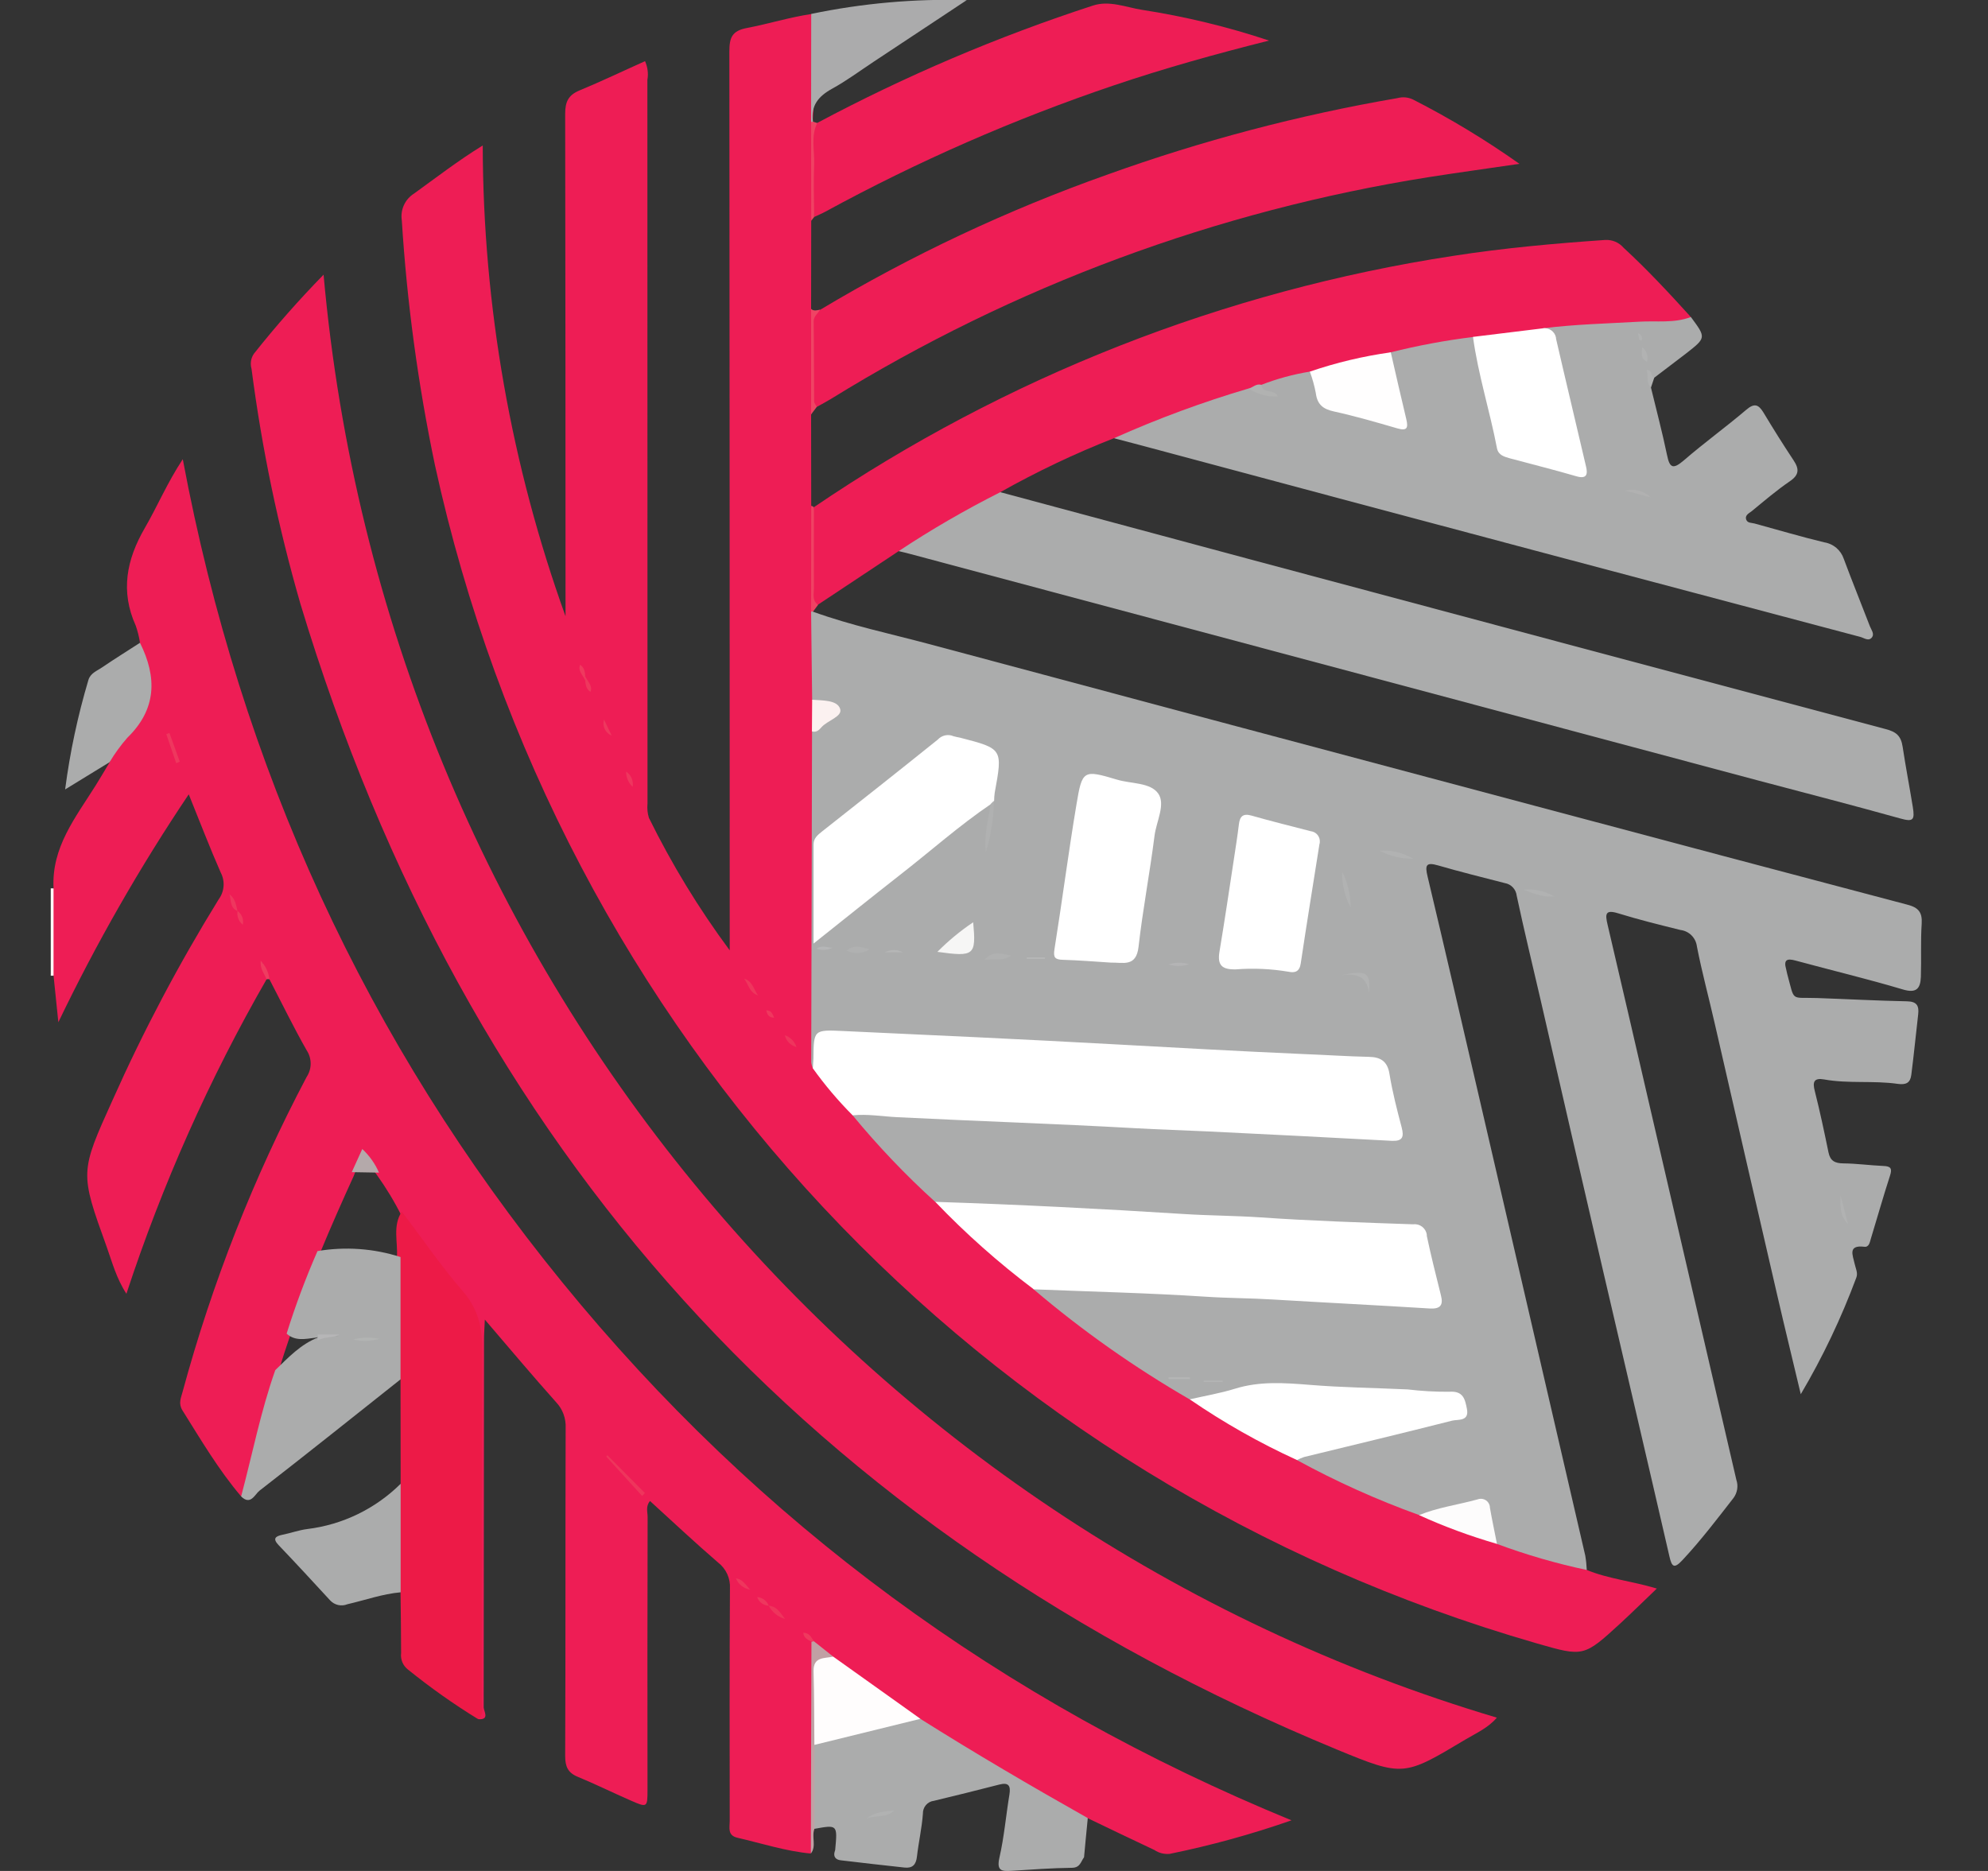 <svg width="17" height="16" viewBox="0 0 17 16" fill="none" xmlns="http://www.w3.org/2000/svg">
<rect x="0" y="0" width="17" height="16" fill="#333333" stroke="none"/>
<g clip-path="url(#clip0_2_3549)">
<path d="M0.458 8.344H0.446H0.434V7.597C0.442 7.597 0.45 7.597 0.459 7.597C0.486 7.622 0.502 7.658 0.501 7.696C0.508 7.879 0.508 8.062 0.501 8.246C0.502 8.283 0.486 8.319 0.458 8.344Z" fill="#FEF5F6"/>
<path d="M6.952 5.231C7.275 5.348 7.611 5.419 7.942 5.507C9.67 5.97 11.399 6.432 13.128 6.892C14.189 7.175 15.25 7.457 16.312 7.737C16.404 7.761 16.439 7.801 16.433 7.898C16.423 8.05 16.431 8.202 16.426 8.354C16.422 8.454 16.388 8.497 16.27 8.461C15.968 8.371 15.661 8.298 15.356 8.215C15.283 8.195 15.25 8.205 15.274 8.289C15.278 8.302 15.279 8.316 15.283 8.329C15.35 8.572 15.306 8.527 15.54 8.535C15.797 8.544 16.053 8.558 16.309 8.563C16.393 8.565 16.411 8.603 16.403 8.674C16.383 8.847 16.366 9.021 16.344 9.193C16.335 9.26 16.3 9.279 16.228 9.269C16.019 9.239 15.806 9.269 15.598 9.231C15.512 9.216 15.498 9.252 15.519 9.331C15.563 9.505 15.6 9.68 15.636 9.855C15.651 9.928 15.691 9.948 15.762 9.949C15.876 9.95 15.99 9.966 16.104 9.971C16.167 9.973 16.183 9.991 16.162 10.054C16.104 10.233 16.053 10.414 15.998 10.594C15.989 10.624 15.983 10.667 15.942 10.662C15.799 10.645 15.844 10.735 15.859 10.805C15.867 10.845 15.89 10.885 15.874 10.926C15.745 11.272 15.587 11.605 15.399 11.923C15.328 11.623 15.262 11.355 15.2 11.086C15.02 10.308 14.841 9.53 14.663 8.752C14.613 8.532 14.554 8.315 14.511 8.095C14.502 8.02 14.444 7.962 14.37 7.953C14.192 7.909 14.014 7.865 13.839 7.811C13.727 7.776 13.725 7.816 13.747 7.908C13.868 8.422 13.986 8.936 14.105 9.45C14.352 10.518 14.6 11.587 14.848 12.655C14.866 12.707 14.857 12.765 14.824 12.81C14.683 12.991 14.544 13.174 14.387 13.342C14.316 13.418 14.296 13.401 14.275 13.307C14.088 12.493 13.897 11.68 13.708 10.866C13.529 10.093 13.35 9.32 13.173 8.546C13.105 8.251 13.033 7.957 12.97 7.661C12.964 7.606 12.923 7.561 12.868 7.552C12.678 7.503 12.487 7.456 12.298 7.401C12.192 7.37 12.185 7.401 12.208 7.497C12.357 8.122 12.501 8.748 12.646 9.373C12.95 10.683 13.253 11.993 13.556 13.303C13.563 13.343 13.567 13.384 13.569 13.426C13.556 13.444 13.532 13.454 13.509 13.45C13.265 13.385 13.014 13.342 12.79 13.217C12.761 13.165 12.743 13.108 12.737 13.049C12.693 12.846 12.69 12.843 12.483 12.895C12.369 12.924 12.255 12.955 12.14 12.979C11.912 12.942 11.717 12.816 11.507 12.734C11.398 12.688 11.292 12.636 11.189 12.576C11.144 12.552 11.083 12.538 11.086 12.465C11.127 12.413 11.19 12.41 11.246 12.395C11.601 12.303 11.96 12.227 12.315 12.134C12.351 12.126 12.386 12.116 12.421 12.104C12.456 12.091 12.492 12.076 12.486 12.028C12.484 11.99 12.455 11.959 12.416 11.954C12.35 11.937 12.282 11.927 12.213 11.924C11.965 11.928 11.719 11.899 11.472 11.893C11.353 11.892 11.234 11.885 11.116 11.872C10.88 11.84 10.651 11.882 10.425 11.949C10.355 11.972 10.283 11.988 10.21 11.995C10.145 11.993 10.083 11.971 10.032 11.932C9.663 11.691 9.298 11.444 8.952 11.17C8.911 11.141 8.874 11.106 8.842 11.067C8.813 11.029 8.834 11.009 8.87 10.996C9.154 10.959 9.437 11.008 9.719 11.02C9.97 11.031 10.222 11.047 10.473 11.057C10.939 11.076 11.404 11.12 11.872 11.121C11.968 11.121 12.062 11.148 12.159 11.147C12.248 11.146 12.286 11.112 12.263 11.019C12.231 10.89 12.197 10.761 12.17 10.63C12.161 10.559 12.097 10.507 12.025 10.514C11.636 10.501 11.248 10.477 10.859 10.455C10.398 10.428 9.936 10.421 9.475 10.382C9.252 10.364 9.027 10.359 8.803 10.352C8.551 10.345 8.301 10.314 8.049 10.314C8.017 10.313 7.986 10.302 7.96 10.281C7.733 10.069 7.502 9.859 7.312 9.61C7.283 9.572 7.259 9.528 7.33 9.503C7.591 9.481 7.852 9.513 8.111 9.528C8.344 9.541 8.579 9.555 8.811 9.565C9.287 9.586 9.763 9.609 10.24 9.633C10.693 9.656 11.147 9.663 11.599 9.707C11.681 9.713 11.764 9.714 11.846 9.708C11.917 9.705 11.945 9.67 11.932 9.6C11.905 9.46 11.871 9.321 11.83 9.184C11.804 9.097 11.732 9.08 11.656 9.079C11.477 9.078 11.299 9.057 11.12 9.053C10.451 9.039 9.784 8.99 9.115 8.96C8.484 8.931 7.852 8.906 7.221 8.859C7.033 8.845 7.022 8.854 7 9.038C7.002 9.08 6.985 9.121 6.955 9.15C6.887 9.126 6.891 9.064 6.891 9.011C6.891 8.111 6.879 7.21 6.896 6.309C6.915 6.21 7.02 6.2 7.074 6.137C7.094 6.115 7.138 6.107 7.124 6.067C7.115 6.04 7.08 6.041 7.055 6.032C7 6.012 6.922 6.032 6.902 5.947C6.892 5.711 6.87 5.475 6.913 5.24C6.918 5.228 6.932 5.221 6.944 5.226C6.947 5.227 6.95 5.229 6.952 5.231Z" fill="#ABACAC"/>
<path d="M7.291 9.538C7.509 9.802 7.745 10.05 7.998 10.279C8.142 10.34 8.228 10.471 8.339 10.57C8.509 10.719 8.701 10.845 8.84 11.027C9.255 11.38 9.701 11.694 10.173 11.967C10.329 12.011 10.453 12.114 10.592 12.19C10.723 12.261 10.852 12.336 10.988 12.401C11.031 12.415 11.068 12.445 11.09 12.486C11.425 12.669 11.774 12.826 12.134 12.956C12.367 13.009 12.595 13.073 12.8 13.203C13.051 13.296 13.308 13.371 13.569 13.426C13.753 13.502 13.951 13.52 14.168 13.585C14.058 13.69 13.959 13.788 13.857 13.882C13.543 14.17 13.542 14.169 13.142 14.054C8.369 12.679 4.782 8.843 3.719 3.976C3.575 3.287 3.48 2.588 3.436 1.885C3.422 1.794 3.463 1.704 3.541 1.655C3.73 1.519 3.914 1.376 4.128 1.244C4.131 2.617 4.371 3.979 4.836 5.27V5.131C4.836 3.745 4.835 2.359 4.833 0.973C4.833 0.872 4.859 0.814 4.954 0.774C5.143 0.696 5.328 0.607 5.516 0.523C5.538 0.573 5.546 0.629 5.536 0.683C5.537 2.746 5.537 4.809 5.537 6.872C5.533 6.913 5.537 6.955 5.549 6.994C5.745 7.392 5.976 7.771 6.24 8.127V7.984C6.24 5.47 6.239 2.956 6.237 0.441C6.237 0.322 6.259 0.263 6.389 0.239C6.572 0.204 6.751 0.148 6.937 0.12C6.982 0.174 6.972 0.24 6.975 0.302C6.988 0.552 6.961 0.801 6.949 1.051C6.98 1.33 6.996 1.61 6.937 1.888C6.936 2.14 6.936 2.391 6.936 2.642C6.956 2.673 6.968 2.708 6.969 2.745C6.972 2.967 6.972 3.19 6.969 3.412C6.965 3.458 6.954 3.502 6.936 3.544L6.937 4.326C6.956 4.357 6.967 4.392 6.969 4.429C6.972 4.652 6.972 4.876 6.969 5.099C6.966 5.144 6.954 5.189 6.936 5.231L6.945 5.984C6.989 6.069 6.988 6.17 6.944 6.255C6.941 7.198 6.939 8.141 6.937 9.085C6.939 9.102 6.944 9.12 6.951 9.136C7.093 9.243 7.209 9.38 7.291 9.538Z" fill="#EE1D55"/>
<path d="M0.458 8.344L0.458 7.597C0.439 7.246 0.647 6.99 0.818 6.717C0.859 6.652 0.898 6.584 0.938 6.518C0.993 6.344 1.111 6.209 1.216 6.067C1.278 5.993 1.294 5.891 1.258 5.801C1.225 5.703 1.171 5.608 1.197 5.497C1.19 5.447 1.177 5.398 1.161 5.351C1.028 5.057 1.082 4.785 1.238 4.516C1.346 4.33 1.429 4.13 1.563 3.927C2.057 6.564 3.131 8.908 4.809 10.967C6.489 13.028 8.569 14.551 11.044 15.567C10.704 15.686 10.355 15.782 10.002 15.854C9.956 15.858 9.91 15.847 9.872 15.821C9.681 15.731 9.491 15.64 9.302 15.549C9.159 15.523 9.045 15.437 8.923 15.37C8.558 15.171 8.209 14.947 7.858 14.724C7.612 14.547 7.356 14.384 7.117 14.197C7.064 14.146 6.992 14.116 6.954 14.05C6.949 14.043 6.945 14.028 6.941 14.028C6.929 14.028 6.933 14.032 6.942 14.042C6.956 14.06 6.964 14.082 6.967 14.105C6.973 14.579 6.973 15.052 6.966 15.525C6.963 15.634 6.952 15.743 6.933 15.851C6.718 15.831 6.514 15.764 6.306 15.716C6.219 15.696 6.24 15.629 6.24 15.573C6.239 14.91 6.238 14.247 6.242 13.585C6.247 13.498 6.209 13.415 6.14 13.362C5.943 13.192 5.753 13.014 5.558 12.836C5.52 12.883 5.538 12.93 5.538 12.973C5.536 13.751 5.536 14.529 5.537 15.306C5.537 15.458 5.535 15.46 5.392 15.397C5.241 15.331 5.093 15.258 4.941 15.195C4.855 15.16 4.833 15.106 4.833 15.016C4.837 14.082 4.834 13.147 4.837 12.213C4.841 12.131 4.812 12.051 4.756 11.992C4.555 11.767 4.361 11.536 4.146 11.285C4.143 11.358 4.139 11.405 4.139 11.453C4.138 12.502 4.137 13.552 4.136 14.601C4.136 14.632 4.191 14.71 4.09 14.702C4.08 14.634 4.078 14.565 4.083 14.496C4.082 13.494 4.081 12.492 4.085 11.49C4.09 11.347 4.041 11.207 3.946 11.1C3.763 10.877 3.592 10.643 3.435 10.4C3.374 10.277 3.303 10.16 3.223 10.048C3.22 10.045 3.218 10.041 3.215 10.037C3.178 9.996 3.17 9.909 3.104 9.919C3.052 9.927 3.047 10.005 3.026 10.054C2.928 10.269 2.832 10.485 2.742 10.703C2.652 10.943 2.558 11.181 2.48 11.425C2.447 11.526 2.411 11.625 2.384 11.727C2.291 12.041 2.209 12.358 2.132 12.677C2.121 12.723 2.126 12.781 2.063 12.798C1.869 12.57 1.718 12.313 1.56 12.061C1.524 12.003 1.547 11.956 1.561 11.904C1.814 10.97 2.17 10.066 2.622 9.21C2.668 9.141 2.668 9.052 2.623 8.983C2.51 8.785 2.41 8.578 2.304 8.375C2.274 8.333 2.254 8.285 2.245 8.234C2.232 8.287 2.298 8.321 2.28 8.374C1.789 9.228 1.388 10.129 1.081 11.064C0.994 10.93 0.959 10.793 0.912 10.662C0.682 10.025 0.684 10.025 0.963 9.407C1.227 8.815 1.53 8.242 1.87 7.691C1.919 7.625 1.926 7.536 1.888 7.463C1.794 7.25 1.711 7.032 1.614 6.793C1.196 7.415 0.823 8.067 0.499 8.742L0.458 8.344Z" fill="#EE1D55"/>
<path d="M2.767 2.349C3.295 8.253 7.348 13.067 12.8 14.689C12.725 14.777 12.624 14.821 12.533 14.875C12.006 15.19 12.002 15.197 11.433 14.962C6.936 13.102 3.981 9.837 2.569 5.164C2.379 4.506 2.239 3.834 2.151 3.155C2.138 3.11 2.145 3.062 2.172 3.024C2.358 2.789 2.557 2.564 2.767 2.349Z" fill="#EE1D55"/>
<path d="M14.46 2.712C14.59 2.888 14.591 2.888 14.418 3.023C14.327 3.093 14.236 3.162 14.145 3.231C14.061 3.234 14.115 3.283 14.118 3.315C14.164 3.506 14.215 3.697 14.255 3.89C14.278 4.004 14.307 4.015 14.398 3.938C14.571 3.788 14.758 3.653 14.932 3.505C15.002 3.445 15.037 3.458 15.08 3.528C15.163 3.666 15.248 3.802 15.337 3.936C15.387 4.011 15.386 4.061 15.305 4.116C15.191 4.194 15.086 4.284 14.98 4.371C14.958 4.389 14.918 4.405 14.933 4.445C14.944 4.474 14.978 4.47 15.004 4.477C15.203 4.531 15.4 4.59 15.6 4.638C15.678 4.65 15.742 4.705 15.767 4.78C15.839 4.974 15.917 5.165 15.991 5.358C16.003 5.387 16.029 5.42 16.009 5.449C15.98 5.488 15.942 5.456 15.909 5.447C14.984 5.202 14.06 4.956 13.136 4.711C12.012 4.412 10.889 4.112 9.767 3.811C9.687 3.79 9.608 3.769 9.528 3.748C9.523 3.712 9.551 3.7 9.575 3.689C9.927 3.529 10.293 3.398 10.667 3.299C10.746 3.312 10.809 3.375 10.889 3.373C10.859 3.34 10.742 3.391 10.786 3.274C10.914 3.202 11.046 3.145 11.198 3.161C11.261 3.199 11.268 3.267 11.281 3.328C11.292 3.412 11.358 3.479 11.442 3.49C11.621 3.526 11.791 3.595 11.983 3.627C11.973 3.474 11.927 3.337 11.897 3.197C11.883 3.132 11.846 3.066 11.887 2.997C12.114 2.906 12.356 2.86 12.601 2.862C12.67 2.998 12.68 3.151 12.716 3.297C12.752 3.439 12.79 3.581 12.815 3.726C12.825 3.815 12.893 3.887 12.982 3.903C13.128 3.94 13.276 3.973 13.421 4.015C13.508 4.041 13.53 4.008 13.509 3.927C13.429 3.606 13.358 3.284 13.284 2.961C13.268 2.888 13.193 2.863 13.181 2.793C13.202 2.768 13.233 2.754 13.265 2.753C13.623 2.727 13.981 2.716 14.339 2.693C14.38 2.695 14.42 2.701 14.46 2.712Z" fill="#ABACAC"/>
<path d="M8.554 4.209C9.261 4.399 9.967 4.589 10.674 4.779C12.491 5.266 14.308 5.751 16.125 6.235C16.213 6.258 16.256 6.291 16.27 6.386C16.296 6.558 16.329 6.729 16.357 6.901C16.375 7.013 16.36 7.03 16.252 7C15.847 6.887 15.439 6.782 15.032 6.674C12.614 6.028 10.196 5.382 7.778 4.736C7.747 4.727 7.716 4.721 7.685 4.713C7.676 4.671 7.711 4.659 7.736 4.642C7.97 4.48 8.222 4.35 8.469 4.212C8.494 4.197 8.525 4.174 8.554 4.209Z" fill="#ABACAC"/>
<path d="M8.554 4.209C8.255 4.36 7.964 4.528 7.685 4.713L6.995 5.171C6.959 5.177 6.945 5.155 6.946 5.124C6.953 4.862 6.928 4.6 6.959 4.338C8.599 3.223 10.468 2.488 12.428 2.188C12.859 2.121 13.293 2.082 13.727 2.052C13.787 2.049 13.844 2.073 13.883 2.118C14.086 2.305 14.274 2.507 14.459 2.711C14.316 2.766 14.165 2.742 14.018 2.751C13.743 2.767 13.466 2.773 13.192 2.808C13.13 2.882 13.039 2.862 12.961 2.871C12.84 2.884 12.719 2.935 12.596 2.882C12.359 2.911 12.124 2.955 11.892 3.013C11.673 3.108 11.439 3.163 11.201 3.178C11.059 3.201 10.92 3.239 10.786 3.291C10.76 3.322 10.717 3.334 10.678 3.322C10.285 3.438 9.901 3.58 9.527 3.747C9.192 3.878 8.867 4.033 8.554 4.209Z" fill="#EE1D55"/>
<path d="M7.014 2.649C7.792 2.183 8.615 1.796 9.47 1.493C10.276 1.203 11.106 0.984 11.95 0.839C11.994 0.827 12.041 0.831 12.083 0.851C12.399 1.012 12.703 1.196 12.993 1.401C12.723 1.441 12.472 1.475 12.223 1.514C10.408 1.801 8.668 2.446 7.105 3.412C7.066 3.436 7.025 3.457 6.986 3.479C6.926 3.474 6.948 3.427 6.947 3.396C6.945 3.186 6.949 2.975 6.945 2.765C6.936 2.714 6.965 2.665 7.014 2.649Z" fill="#EE1D55"/>
<path d="M6.987 1.052C7.743 0.649 8.533 0.312 9.348 0.047C9.488 0.002 9.627 0.062 9.765 0.084C10.134 0.141 10.498 0.229 10.852 0.347C10.39 0.463 9.954 0.585 9.525 0.73C8.673 1.018 7.849 1.379 7.06 1.809C7.028 1.827 6.994 1.84 6.961 1.856C6.928 1.606 6.953 1.355 6.948 1.104C6.95 1.081 6.965 1.06 6.987 1.052Z" fill="#EE1D55"/>
<path d="M7.87 14.699C8.34 14.995 8.818 15.275 9.302 15.548C9.291 15.66 9.28 15.771 9.27 15.883C9.242 15.92 9.238 15.972 9.167 15.973C8.994 15.975 8.821 15.988 8.647 15.999C8.566 16.004 8.521 15.999 8.546 15.888C8.587 15.71 8.602 15.527 8.632 15.346C8.644 15.271 8.625 15.241 8.546 15.261C8.36 15.309 8.174 15.355 7.987 15.4C7.931 15.406 7.89 15.455 7.892 15.511C7.883 15.634 7.855 15.755 7.841 15.878C7.833 15.947 7.803 15.978 7.735 15.971C7.553 15.951 7.372 15.931 7.191 15.909C7.15 15.905 7.123 15.881 7.138 15.833C7.14 15.829 7.141 15.824 7.142 15.82C7.162 15.604 7.162 15.604 6.964 15.64C6.924 15.46 6.956 15.277 6.947 15.096C6.944 15.046 6.946 14.995 6.946 14.945C6.951 14.912 6.976 14.886 7.009 14.881C7.269 14.801 7.534 14.739 7.803 14.694C7.825 14.69 7.848 14.692 7.87 14.699Z" fill="#ABACAC"/>
<path d="M6.936 1.042C6.936 0.734 6.937 0.427 6.937 0.119C7.374 0.028 7.821 -0.012 8.267 0.001C8.002 0.176 7.737 0.352 7.471 0.528C7.353 0.606 7.239 0.691 7.115 0.759C6.999 0.823 6.932 0.903 6.952 1.04C6.948 1.058 6.943 1.057 6.936 1.042Z" fill="#ABABAC"/>
<path d="M1.197 5.497C1.344 5.792 1.34 6.065 1.089 6.309C1.032 6.374 0.981 6.444 0.937 6.518L0.557 6.751C0.598 6.434 0.665 6.121 0.756 5.815C0.774 5.755 0.831 5.737 0.875 5.706C0.981 5.634 1.089 5.567 1.197 5.497Z" fill="#ABACAC"/>
<path d="M7.013 2.648C6.994 2.682 6.957 2.703 6.958 2.752C6.961 2.979 6.96 3.206 6.962 3.433C6.962 3.448 6.977 3.464 6.985 3.479L6.936 3.544C6.936 3.243 6.936 2.943 6.936 2.642C6.96 2.663 6.987 2.653 7.013 2.648Z" fill="#EF4464"/>
<path d="M6.96 4.339C6.96 4.571 6.959 4.803 6.96 5.035C6.96 5.082 6.943 5.137 6.996 5.172L6.952 5.231L6.944 5.229L6.936 5.231C6.936 4.929 6.936 4.628 6.937 4.326C6.946 4.327 6.954 4.332 6.96 4.339Z" fill="#EF4263"/>
<path d="M6.936 1.042C6.941 1.044 6.947 1.043 6.952 1.04L6.988 1.052C6.933 1.166 6.966 1.286 6.962 1.403C6.956 1.554 6.961 1.705 6.962 1.856L6.937 1.888C6.937 1.606 6.936 1.324 6.936 1.042Z" fill="#EF4263"/>
<path d="M14.118 3.314C14.072 3.273 14.101 3.215 14.08 3.165C14.134 3.16 14.11 3.224 14.146 3.23L14.118 3.314Z" fill="#B1B2B2"/>
<path d="M3.436 10.361C3.61 10.59 3.772 10.828 3.959 11.044C4.093 11.199 4.126 11.361 4.124 11.558C4.117 12.554 4.121 13.551 4.12 14.547C4.12 14.6 4.142 14.659 4.089 14.702C3.88 14.574 3.68 14.432 3.489 14.278C3.446 14.245 3.423 14.191 3.43 14.136C3.43 13.963 3.427 13.79 3.425 13.616C3.4 13.578 3.388 13.533 3.392 13.487C3.39 13.269 3.391 13.051 3.392 12.833C3.394 12.783 3.405 12.734 3.426 12.688C3.425 12.391 3.425 12.093 3.425 11.796C3.397 11.753 3.386 11.702 3.392 11.651C3.392 11.352 3.387 11.052 3.394 10.753C3.404 10.622 3.355 10.485 3.436 10.361Z" fill="#ED1A47"/>
<path d="M3.425 10.75C3.425 11.098 3.425 11.447 3.425 11.796C3.024 12.114 2.624 12.434 2.219 12.748C2.18 12.778 2.143 12.878 2.062 12.797C2.158 12.437 2.229 12.07 2.354 11.717C2.465 11.61 2.571 11.496 2.719 11.438C2.777 11.424 2.836 11.42 2.895 11.425C2.829 11.419 2.762 11.424 2.697 11.44C2.612 11.45 2.525 11.472 2.451 11.405C2.526 11.165 2.614 10.93 2.715 10.699C2.952 10.659 3.196 10.676 3.425 10.75Z" fill="#ABACAC"/>
<path d="M3.426 12.689C3.426 12.998 3.426 13.308 3.426 13.617C3.27 13.631 3.123 13.684 2.971 13.719C2.92 13.74 2.861 13.727 2.823 13.686C2.677 13.527 2.531 13.369 2.382 13.213C2.33 13.158 2.354 13.138 2.415 13.125C2.486 13.111 2.556 13.085 2.628 13.076C2.93 13.039 3.21 12.903 3.426 12.689Z" fill="#ABACAC"/>
<path d="M6.964 14.922C6.964 15.162 6.964 15.401 6.964 15.64C6.938 15.708 6.984 15.787 6.934 15.851C6.935 15.247 6.937 14.644 6.939 14.04C6.943 14.025 6.95 14.023 6.96 14.036L7.125 14.167C7.015 14.236 6.998 14.338 6.997 14.461C6.996 14.615 7.035 14.773 6.964 14.922Z" fill="#C1A0A4"/>
<path d="M2.279 8.375C2.263 8.328 2.223 8.291 2.229 8.216C2.271 8.259 2.297 8.315 2.304 8.375L2.292 8.373L2.279 8.375Z" fill="#EF3C60"/>
<path d="M7.291 9.538C7.167 9.413 7.053 9.279 6.951 9.136C6.953 9.108 6.955 9.081 6.956 9.053C6.958 8.808 6.958 8.805 7.209 8.817C7.972 8.852 8.736 8.887 9.499 8.929C10.048 8.959 10.596 8.99 11.145 9.014C11.332 9.021 11.52 9.034 11.707 9.038C11.805 9.04 11.865 9.075 11.882 9.185C11.907 9.338 11.946 9.49 11.986 9.641C12.008 9.725 11.993 9.761 11.899 9.756C11.379 9.728 10.857 9.701 10.336 9.676C10.126 9.666 9.916 9.66 9.705 9.648C9.029 9.61 8.351 9.588 7.674 9.554C7.547 9.548 7.42 9.525 7.291 9.538Z" fill="white"/>
<path d="M8.84 11.026C8.54 10.8 8.258 10.55 7.998 10.278C8.707 10.301 9.415 10.337 10.123 10.382C10.342 10.396 10.562 10.396 10.782 10.411C11.215 10.441 11.65 10.455 12.085 10.47C12.141 10.463 12.193 10.502 12.201 10.559C12.201 10.562 12.201 10.566 12.201 10.569C12.237 10.74 12.28 10.909 12.322 11.078C12.344 11.163 12.315 11.195 12.227 11.19C11.779 11.162 11.332 11.14 10.884 11.113C10.692 11.101 10.5 11.102 10.308 11.089C9.819 11.057 9.329 11.046 8.84 11.026Z" fill="white"/>
<path d="M8.474 6.876C8.201 7.061 7.955 7.281 7.695 7.483C7.455 7.671 7.217 7.862 6.957 8.069C6.957 7.769 6.957 7.495 6.957 7.221C6.957 7.168 6.993 7.14 7.029 7.111C7.36 6.85 7.691 6.589 8.019 6.325C8.054 6.287 8.108 6.276 8.154 6.296C8.172 6.301 8.19 6.305 8.208 6.308C8.576 6.403 8.575 6.403 8.506 6.78C8.503 6.803 8.501 6.826 8.501 6.849C8.496 6.861 8.486 6.871 8.474 6.876Z" fill="white"/>
<path d="M9.499 8.232C9.362 8.223 9.225 8.212 9.088 8.208C9.021 8.206 9.006 8.188 9.017 8.118C9.083 7.706 9.136 7.292 9.205 6.881C9.254 6.585 9.263 6.581 9.551 6.667C9.673 6.704 9.838 6.69 9.905 6.787C9.968 6.879 9.889 7.024 9.873 7.145C9.833 7.463 9.772 7.779 9.736 8.097C9.716 8.274 9.601 8.229 9.499 8.232Z" fill="white"/>
<path d="M11.091 12.486C10.771 12.34 10.464 12.166 10.174 11.967C10.303 11.937 10.435 11.915 10.561 11.876C10.773 11.81 10.984 11.826 11.2 11.843C11.478 11.866 11.758 11.869 12.037 11.882C12.155 11.896 12.274 11.903 12.393 11.902C12.513 11.893 12.528 11.966 12.544 12.048C12.566 12.158 12.467 12.137 12.418 12.149C11.997 12.256 11.574 12.357 11.152 12.46C11.131 12.467 11.111 12.476 11.091 12.486Z" fill="white"/>
<path d="M11.283 7.219C11.229 7.559 11.174 7.899 11.123 8.239C11.113 8.309 11.074 8.322 11.018 8.31C10.869 8.285 10.717 8.278 10.566 8.29C10.449 8.292 10.409 8.254 10.428 8.139C10.472 7.876 10.511 7.613 10.551 7.35C10.566 7.25 10.582 7.151 10.594 7.051C10.602 6.981 10.629 6.954 10.703 6.975C10.87 7.023 11.039 7.064 11.207 7.108C11.256 7.113 11.291 7.156 11.286 7.205C11.286 7.21 11.284 7.215 11.283 7.219Z" fill="white"/>
<path d="M12.801 13.203C12.573 13.137 12.35 13.055 12.135 12.957C12.295 12.891 12.467 12.869 12.633 12.823C12.673 12.807 12.719 12.825 12.735 12.865C12.739 12.874 12.741 12.884 12.741 12.895C12.759 12.998 12.781 13.1 12.801 13.203Z" fill="#FDFCFC"/>
<path d="M8.322 7.887C8.348 8.171 8.332 8.184 8.016 8.14C8.109 8.046 8.212 7.961 8.322 7.887Z" fill="#F6F6F5"/>
<path d="M6.943 6.255C6.944 6.165 6.944 6.075 6.945 5.984C7.033 5.991 7.158 5.985 7.184 6.061C7.208 6.128 7.076 6.16 7.024 6.22C7.003 6.244 6.98 6.266 6.943 6.255Z" fill="#FBF1F0"/>
<path d="M8.472 6.875L8.499 6.848C8.497 6.997 8.474 7.145 8.43 7.288C8.413 7.147 8.451 7.012 8.472 6.875Z" fill="#B0B1B1"/>
<path d="M8.647 8.171C8.581 8.22 8.512 8.199 8.418 8.208C8.503 8.117 8.579 8.165 8.647 8.171Z" fill="#B0B1B1"/>
<path d="M11.706 8.491C11.691 8.342 11.59 8.324 11.469 8.339C11.691 8.295 11.722 8.315 11.706 8.491Z" fill="#B2B3B3"/>
<path d="M11.55 7.76C11.499 7.666 11.474 7.56 11.477 7.454C11.525 7.549 11.55 7.654 11.55 7.76Z" fill="#B1B2B2"/>
<path d="M7.436 8.119C7.376 8.156 7.301 8.16 7.238 8.129C7.311 8.072 7.374 8.103 7.436 8.119Z" fill="#B0B1B1"/>
<path d="M13.029 7.608C13.12 7.6 13.211 7.62 13.291 7.665C13.21 7.675 13.137 7.652 13.029 7.608Z" fill="#B1B2B2"/>
<path d="M12.086 7.344C11.985 7.345 11.886 7.322 11.797 7.275C11.898 7.268 11.999 7.292 12.086 7.344Z" fill="#B1B2B2"/>
<path d="M15.739 10.221L15.802 10.466C15.731 10.399 15.737 10.31 15.739 10.221Z" fill="#B1B2B2"/>
<path d="M10.175 11.793H9.993L9.992 11.779H10.175L10.175 11.793Z" fill="#B5B6B6"/>
<path d="M10.455 11.819H10.293L10.293 11.806H10.455L10.455 11.819Z" fill="#B3B4B4"/>
<path d="M9.992 8.247C10.049 8.229 10.111 8.228 10.168 8.246C10.111 8.265 10.049 8.265 9.992 8.247Z" fill="#B4B4B5"/>
<path d="M8.935 8.201H8.78L8.779 8.187H8.937L8.935 8.201Z" fill="#B5B6B6"/>
<path d="M7.722 8.144H7.566C7.615 8.118 7.674 8.118 7.722 8.144Z" fill="#B5B6B6"/>
<path d="M7.119 8.105C7.076 8.126 7.027 8.129 6.982 8.113C7.031 8.078 7.077 8.105 7.119 8.105Z" fill="#B5B6B7"/>
<path d="M6.363 8.369C6.437 8.392 6.445 8.462 6.482 8.512C6.408 8.489 6.401 8.418 6.363 8.369Z" fill="#EE365D"/>
<path d="M5.165 6.153L5.231 6.291C5.176 6.268 5.148 6.209 5.165 6.153Z" fill="#EE375E"/>
<path d="M5.41 6.729C5.374 6.695 5.353 6.647 5.354 6.598C5.397 6.627 5.419 6.678 5.41 6.729Z" fill="#EE365E"/>
<path d="M6.811 8.954C6.761 8.941 6.723 8.903 6.711 8.853C6.758 8.869 6.795 8.906 6.811 8.954Z" fill="#EE355D"/>
<path d="M6.62 8.703C6.577 8.703 6.56 8.679 6.553 8.64C6.6 8.641 6.606 8.675 6.62 8.703Z" fill="#EF385E"/>
<path d="M5.007 5.822C4.975 5.761 4.941 5.734 4.961 5.685C5.005 5.715 5.003 5.759 5.007 5.822Z" fill="#EF395E"/>
<path d="M5.002 5.78C5.034 5.841 5.069 5.868 5.049 5.917C5.005 5.887 5.006 5.843 5.002 5.78Z" fill="#EE375D"/>
<path d="M6.964 14.922C6.962 14.713 6.963 14.503 6.957 14.294C6.953 14.165 7.05 14.184 7.125 14.167L7.871 14.699L6.964 14.922Z" fill="#FFFDFD"/>
<path d="M3.241 10.028C3.163 10.027 3.085 10.026 3.008 10.024C3.036 9.963 3.064 9.901 3.098 9.826C3.159 9.883 3.208 9.952 3.241 10.028Z" fill="#B4A9AA"/>
<path d="M5.515 12.768L5.194 12.445L5.184 12.456L5.491 12.793L5.515 12.768Z" fill="#EE355C"/>
<path d="M1.507 6.527L1.422 6.278L1.449 6.268L1.537 6.513L1.507 6.527Z" fill="#EE375E"/>
<path d="M6.293 13.498C6.346 13.504 6.367 13.541 6.414 13.594C6.36 13.585 6.314 13.549 6.293 13.498Z" fill="#EE365D"/>
<path d="M6.574 13.732C6.637 13.736 6.665 13.78 6.713 13.845C6.653 13.828 6.603 13.787 6.574 13.733L6.574 13.732Z" fill="#EE345C"/>
<path d="M2.031 7.791C1.966 7.764 1.977 7.7 1.963 7.649C2.012 7.684 2.018 7.739 2.031 7.791L2.031 7.791Z" fill="#EE365E"/>
<path d="M6.574 13.732C6.529 13.73 6.489 13.701 6.475 13.658C6.519 13.661 6.558 13.69 6.574 13.732L6.574 13.732Z" fill="#EE375E"/>
<path d="M6.959 14.035C6.953 14.039 6.945 14.04 6.938 14.04C6.909 14.021 6.872 14.009 6.869 13.963C6.921 13.963 6.938 14.002 6.959 14.035Z" fill="#EF395E"/>
<path d="M2.031 7.791C2.069 7.817 2.086 7.863 2.076 7.908C2.041 7.88 2.024 7.835 2.031 7.791L2.031 7.791Z" fill="#EF385E"/>
<path d="M12.596 2.881L13.192 2.808C13.246 2.799 13.297 2.836 13.306 2.889C13.306 2.892 13.306 2.894 13.306 2.896C13.39 3.261 13.478 3.625 13.563 3.991C13.578 4.055 13.57 4.099 13.48 4.073C13.292 4.018 13.102 3.971 12.913 3.92C12.865 3.906 12.813 3.894 12.801 3.833C12.74 3.514 12.64 3.204 12.596 2.881Z" fill="white"/>
<path d="M11.201 3.178C11.426 3.101 11.657 3.046 11.893 3.013C11.937 3.204 11.98 3.395 12.026 3.586C12.043 3.659 12.033 3.688 11.948 3.663C11.769 3.611 11.59 3.559 11.408 3.519C11.314 3.499 11.264 3.459 11.252 3.362C11.24 3.299 11.223 3.238 11.201 3.178Z" fill="#FFFEFE"/>
<path d="M10.678 3.323C10.714 3.313 10.743 3.278 10.786 3.291C10.797 3.375 10.898 3.32 10.927 3.391C10.839 3.395 10.752 3.371 10.678 3.323Z" fill="#B1B2B1"/>
<path d="M13.898 4.196C13.976 4.176 14.058 4.198 14.116 4.253L13.898 4.196Z" fill="#B1B1B1"/>
<path d="M14.043 2.969C14.081 2.998 14.097 3.047 14.084 3.093C14.033 3.07 14.036 3.029 14.043 2.969Z" fill="#B1B2B2"/>
<path d="M14.008 2.847C14.037 2.864 14.05 2.886 14.038 2.912C14.038 2.913 14.02 2.91 14.019 2.907C14.013 2.887 14.011 2.867 14.008 2.847Z" fill="#B1B2B2"/>
<path d="M7.646 15.483C7.58 15.549 7.486 15.52 7.408 15.553C7.477 15.497 7.56 15.491 7.646 15.483Z" fill="#B1B2B2"/>
<path d="M2.715 11.464C2.716 11.447 2.716 11.429 2.717 11.412H2.905C2.844 11.444 2.773 11.429 2.715 11.464Z" fill="#B6B6B7"/>
<path d="M3.243 11.45C3.17 11.47 3.094 11.472 3.021 11.455C3.094 11.435 3.17 11.434 3.243 11.45Z" fill="#B2B4B3"/>
</g>
<defs>
<clipPath id="clip0_2_3549">
<rect width="16" height="16" fill="white" transform="translate(0.434 0)"/>
</clipPath>
</defs>
</svg>
